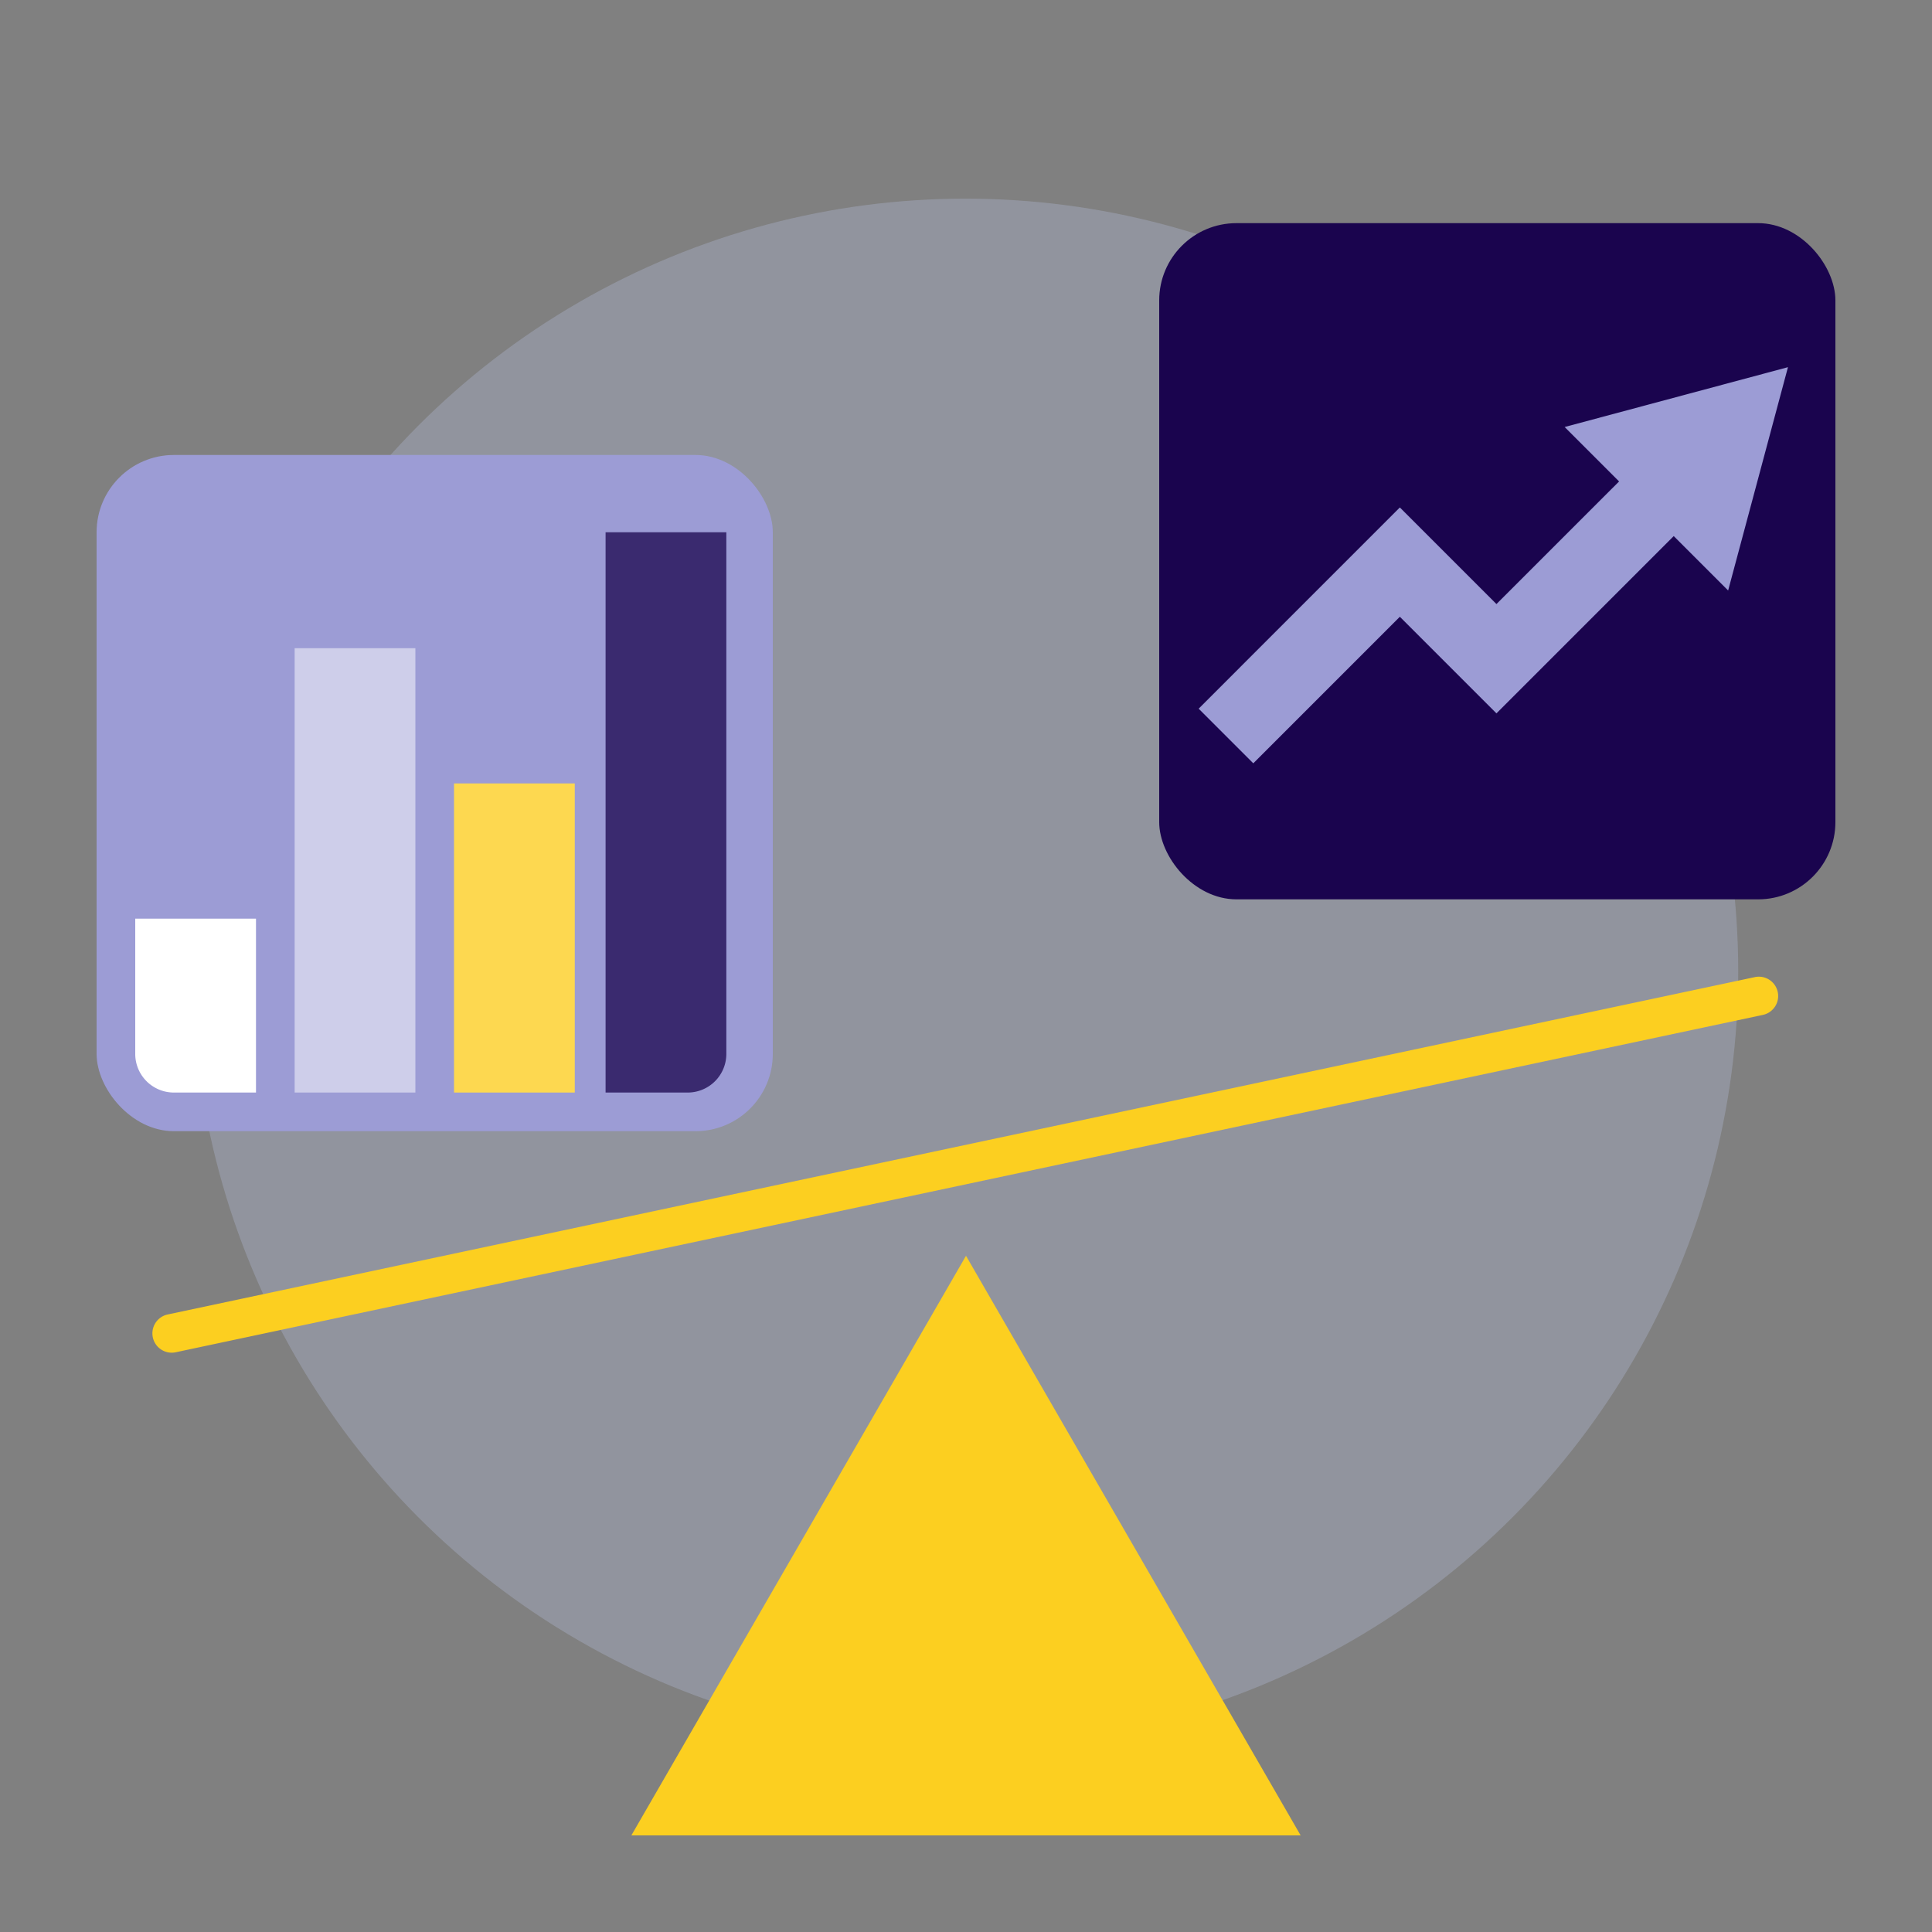 <svg xmlns="http://www.w3.org/2000/svg" xmlns:xlink="http://www.w3.org/1999/xlink" viewBox="0 0 100 100"><rect x="0" y="0" width="100" height="100" fill="#808080" stroke="none"/><defs><style>.cls-1{fill:none;}.cls-2{clip-path:url(#clip-path);}.cls-3{clip-path:url(#clip-path-2);}.cls-4{clip-path:url(#clip-path-3);}.cls-5{clip-path:url(#clip-path-4);}.cls-6{fill:#b2bad7;opacity:0.35;}.cls-7{fill:#fccf20;}.cls-8{fill:#1a044e;}.cls-9{fill:#9c9cd5;}.cls-10{fill:#fff;}.cls-11{opacity:0.5;}.cls-12{fill:#fdd850;}.cls-13{opacity:0.75;}</style><clipPath id="clip-path"><circle class="cls-1" cx="220" cy="251.737" r="55"/></clipPath><clipPath id="clip-path-2"><circle class="cls-1" cx="50" cy="251.737" r="55"/></clipPath><clipPath id="clip-path-3"><circle class="cls-1" cx="-120" cy="251.737" r="55"/></clipPath><clipPath id="clip-path-4"><circle class="cls-1" cx="-290" cy="251.737" r="55"/></clipPath></defs><g id="Layer_1" data-name="Layer 1"><circle class="cls-6" cx="49.97" cy="50.282" r="40"/><polygon class="cls-7" points="50 65 32.679 95 67.321 95 50 65"/><path class="cls-7" d="M8.887,70.015a1,1,0,0,1-.207-1.978L90.845,50.572a1.0 1,0,0,1,.416,1.956L9.096,69.993A.99.99,0,0,1,8.887,70.015Z"/><rect class="cls-8" x="60" y="11.55" width="35" height="35" rx="4"/><polygon class="cls-9" points="64.87 39.509 62.042 36.681 72.456 26.266 77.456 31.266 85.042 23.681 87.87 26.509 77.456 36.923 72.456 31.923 64.87 39.509"/><polygon class="cls-9" points="80.986 22.102 92.545 19.005 89.448 30.564 80.986 22.102"/><rect class="cls-9" x="5" y="23.55" width="35" height="35" rx="4"/><path class="cls-10" d="M9,56.55h4.25v-9H7v7A2,2,0,0,0,9,56.55Z"/><g class="cls-11"><rect class="cls-10" x="15.25" y="33.55" width="6.25" height="23"/></g><rect class="cls-12" x="23.5" y="40.55" width="6.25" height="16"/><g class="cls-13"><path class="cls-8" d="M31.345,56.55h4.25a2,2,0,0,0,2-2v-27h-6.25Z"/></g></g></svg>
